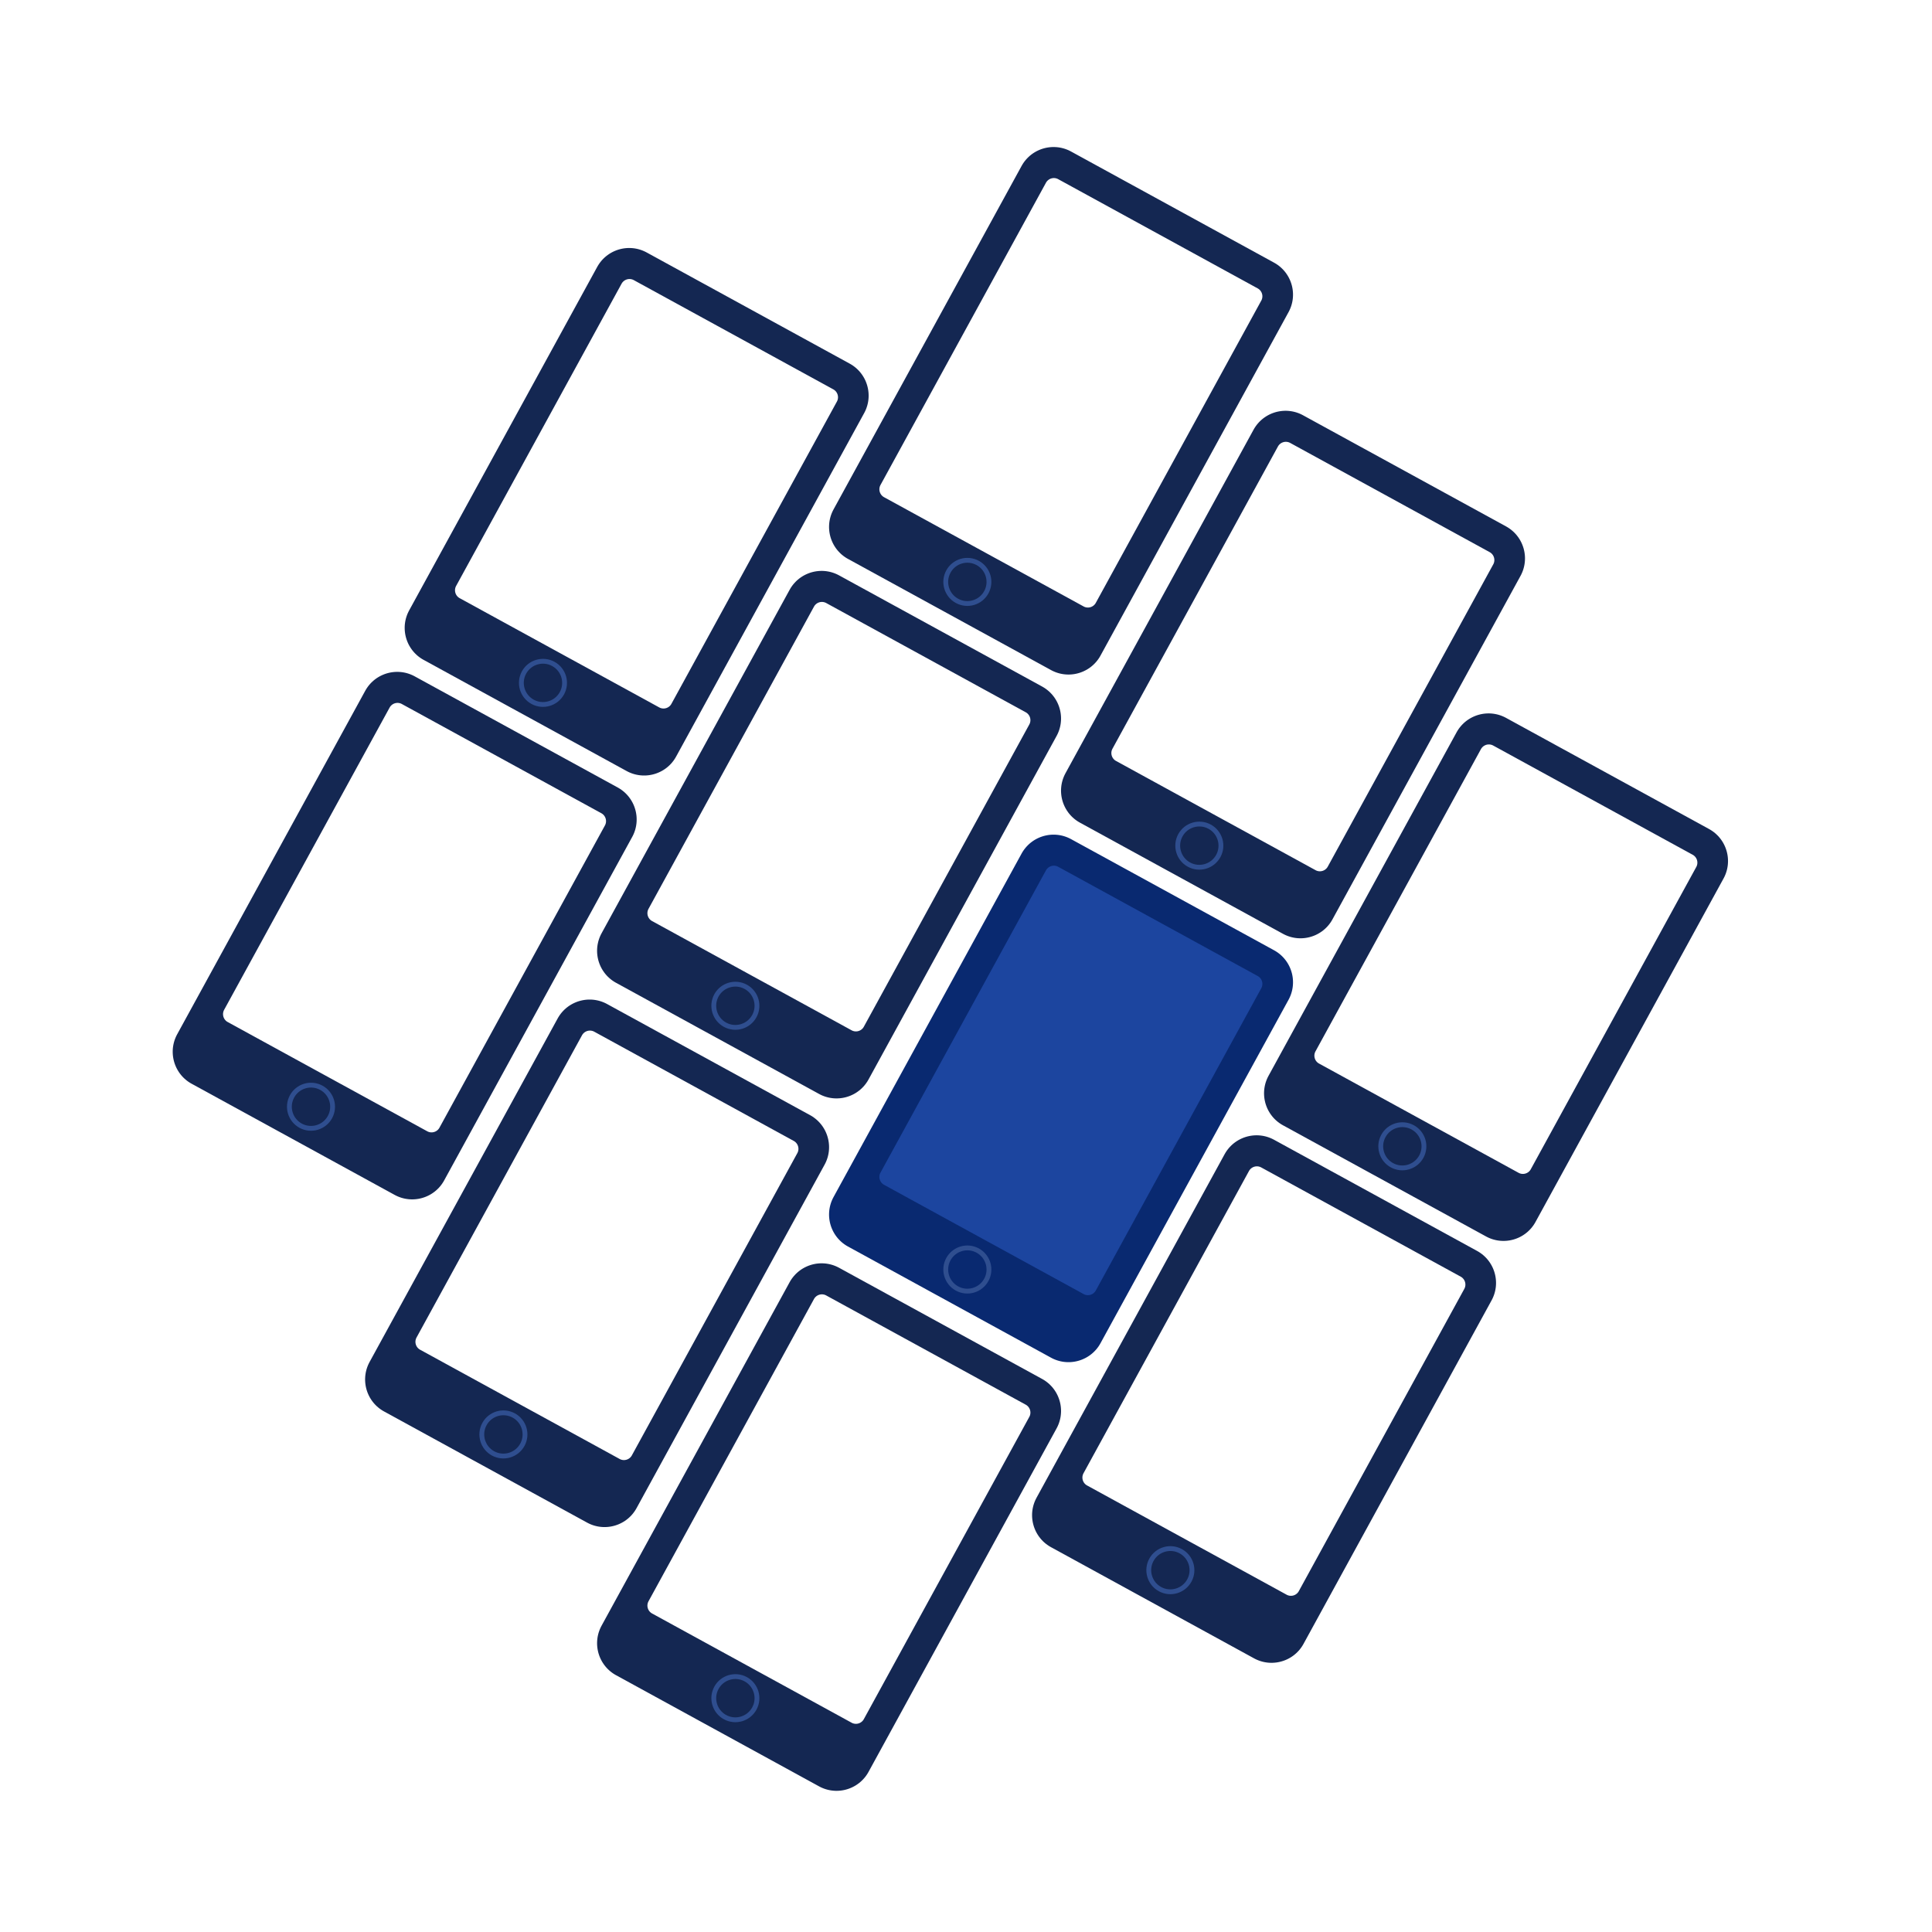 <svg
	xmlns="http://www.w3.org/2000/svg"
	xmlns:xlink="http://www.w3.org/1999/xlink" version="1.1" preserveAspectRatio="xMidYMid meet" viewBox="0 0 2000 2000" width="2000" height="2000">
	<defs>
		<path d="M852.85 591.06L854.32 591.18L855.78 591.36L857.24 591.6L858.7 591.89L860.15 592.24L861.59 592.66L863.03 593.13L864.45 593.67L865.86 594.26L867.26 594.92L868.64 595.64L1078.75 710.67L1080.1 711.45L1081.41 712.27L1082.67 713.14L1083.88 714.05L1085.06 715L1086.18 715.99L1087.26 717.03L1088.29 718.09L1089.28 719.2L1090.22 720.34L1091.11 721.5L1091.95 722.7L1092.74 723.93L1093.48 725.19L1094.17 726.47L1094.81 727.77L1095.4 729.1L1095.94 730.45L1096.43 731.82L1096.86 733.2L1097.24 734.6L1097.57 736.01L1097.84 737.44L1098.06 738.87L1098.22 740.32L1098.33 741.77L1098.38 743.22L1098.38 744.69L1098.31 746.15L1098.19 747.61L1098.02 749.08L1097.78 750.54L1097.49 751.99L1097.13 753.44L1096.72 754.89L1096.25 756.32L1095.71 757.74L1095.12 759.16L1094.46 760.55L1093.74 761.93L899.11 1117.44L898.33 1118.79L897.51 1120.09L896.64 1121.35L895.73 1122.57L894.78 1123.74L893.78 1124.87L892.75 1125.95L891.68 1126.98L890.58 1127.97L889.44 1128.9L888.27 1129.79L887.07 1130.63L885.85 1131.43L884.59 1132.17L883.31 1132.86L882 1133.5L880.68 1134.09L879.33 1134.63L877.96 1135.11L876.58 1135.55L875.18 1135.93L873.77 1136.25L872.34 1136.53L870.91 1136.74L869.46 1136.91L868.01 1137.01L866.55 1137.07L865.09 1137.06L863.63 1137L862.17 1136.88L860.7 1136.7L859.24 1136.47L857.78 1136.17L856.33 1135.82L854.89 1135.41L853.46 1134.93L852.03 1134.4L850.62 1133.8L849.23 1133.14L847.85 1132.42L637.73 1017.39L636.38 1016.62L635.08 1015.79L633.82 1014.93L632.6 1014.02L631.43 1013.06L630.3 1012.07L629.22 1011.04L628.19 1009.97L627.2 1008.87L626.27 1007.73L625.38 1006.56L624.54 1005.36L623.74 1004.13L623 1002.88L622.31 1001.59L621.67 1000.29L621.08 998.96L620.54 997.62L620.06 996.25L619.62 994.87L619.24 993.47L618.92 992.05L618.64 990.63L618.43 989.19L618.26 987.75L618.15 986.3L618.1 984.84L618.11 983.38L618.17 981.91L618.29 980.45L618.47 978.99L618.7 977.53L619 976.07L619.35 974.62L619.76 973.18L620.24 971.74L620.77 970.32L621.37 968.91L622.02 967.51L622.74 966.13L817.38 610.63L818.15 609.28L818.97 607.97L819.84 606.71L820.75 605.49L821.71 604.32L822.7 603.2L823.73 602.12L824.8 601.08L825.9 600.1L827.04 599.16L828.21 598.27L829.41 597.43L830.64 596.64L831.89 595.9L833.17 595.21L834.48 594.57L835.81 593.98L837.15 593.44L838.52 592.95L839.9 592.52L841.3 592.14L842.71 591.81L844.14 591.54L845.57 591.32L847.02 591.16L848.47 591.05L849.93 591L851.39 591L852.85 591.06ZM849.96 623.16L849.6 623.2L849.25 623.25L848.9 623.32L848.55 623.4L848.2 623.49L847.86 623.6L847.52 623.72L847.19 623.85L846.86 624L846.54 624.16L846.22 624.33L845.91 624.51L845.61 624.71L845.31 624.92L845.02 625.14L844.74 625.37L844.47 625.61L844.2 625.87L843.95 626.13L843.7 626.41L843.47 626.7L843.24 627L843.03 627.31L842.82 627.64L842.63 627.97L671.35 940.82L671.17 941.16L671.01 941.51L670.86 941.86L670.73 942.21L670.61 942.56L670.51 942.92L670.42 943.28L670.35 943.64L670.29 944L670.25 944.36L670.22 944.72L670.2 945.09L670.2 945.45L670.21 945.81L670.24 946.17L670.28 946.52L670.34 946.88L670.4 947.23L670.48 947.58L670.58 947.93L670.68 948.27L670.8 948.61L670.94 948.94L671.08 949.27L671.24 949.59L671.41 949.91L671.6 950.22L671.79 950.52L672 950.82L672.22 951.11L672.45 951.39L672.7 951.66L672.95 951.92L673.22 952.18L673.5 952.42L673.79 952.66L674.09 952.89L674.4 953.1L674.72 953.3L675.05 953.49L881.57 1066.56L881.91 1066.74L882.26 1066.9L882.6 1067.05L882.96 1067.18L883.31 1067.3L883.67 1067.4L884.03 1067.48L884.39 1067.56L884.75 1067.62L885.11 1067.66L885.47 1067.69L885.83 1067.7L886.19 1067.71L886.55 1067.69L886.91 1067.67L887.27 1067.63L887.62 1067.57L887.98 1067.5L888.33 1067.42L888.67 1067.33L889.01 1067.22L889.35 1067.1L889.68 1066.97L890.01 1066.82L890.34 1066.67L890.65 1066.49L890.96 1066.31L891.27 1066.12L891.56 1065.91L891.85 1065.69L892.13 1065.46L892.41 1065.21L892.67 1064.96L892.93 1064.69L893.17 1064.41L893.41 1064.12L893.63 1063.82L893.85 1063.51L894.05 1063.19L894.24 1062.85L1065.52 750L1065.7 749.66L1065.86 749.31L1066.01 748.96L1066.14 748.61L1066.26 748.26L1066.36 747.9L1066.45 747.54L1066.52 747.18L1066.58 746.82L1066.62 746.46L1066.65 746.1L1066.67 745.74L1066.67 745.37L1066.66 745.01L1066.63 744.66L1066.59 744.3L1066.54 743.94L1066.47 743.59L1066.39 743.24L1066.29 742.9L1066.19 742.55L1066.07 742.22L1065.93 741.88L1065.79 741.56L1065.63 741.23L1065.46 740.92L1065.28 740.61L1065.08 740.3L1064.87 740.01L1064.65 739.72L1064.42 739.44L1064.18 739.16L1063.92 738.9L1063.65 738.64L1063.38 738.4L1063.09 738.16L1062.79 737.94L1062.47 737.72L1062.15 737.52L1061.82 737.33L855.3 624.26L854.96 624.09L854.62 623.92L854.27 623.78L853.92 623.64L853.56 623.53L853.21 623.43L852.85 623.34L852.49 623.27L852.13 623.21L851.76 623.16L851.4 623.13L851.04 623.12L850.68 623.12L850.32 623.13L849.96 623.16Z" id="cUyCrnv2r"/>
		<path d="M1082.81 884.37L1317.47 1011.13L1133.86 1351L899.2 1224.23L1082.81 884.37Z" id="cCwGpy8OT"/>
		<path d="M780.87 1051.91C774.95 1062.74 761.35 1066.71 750.52 1060.79C739.7 1054.86 735.72 1041.26 741.65 1030.43C747.57 1019.61 761.17 1015.63 772 1021.56C782.82 1027.48 786.8 1041.09 780.87 1051.91Z" id="a7xnPvhk1"/>
		<path d="M1092.99 152.28L1094.46 152.4L1095.92 152.57L1097.38 152.81L1098.84 153.1L1100.29 153.46L1101.73 153.87L1103.16 154.34L1104.59 154.88L1106 155.47L1107.39 156.13L1108.77 156.85L1318.89 271.89L1320.24 272.66L1321.54 273.48L1322.81 274.35L1324.02 275.26L1325.2 276.21L1326.32 277.21L1327.4 278.24L1328.43 279.31L1329.42 280.41L1330.36 281.55L1331.25 282.72L1332.09 283.92L1332.88 285.15L1333.62 286.4L1334.31 287.68L1334.95 288.99L1335.54 290.31L1336.08 291.66L1336.57 293.03L1337 294.41L1337.38 295.81L1337.71 297.22L1337.98 298.65L1338.2 300.08L1338.36 301.53L1338.47 302.98L1338.52 304.44L1338.51 305.9L1338.45 307.36L1338.33 308.83L1338.16 310.29L1337.92 311.75L1337.63 313.21L1337.27 314.66L1336.86 316.1L1336.38 317.53L1335.85 318.96L1335.25 320.37L1334.6 321.76L1333.88 323.14L1139.24 678.65L1138.47 680L1137.65 681.3L1136.78 682.57L1135.87 683.78L1134.92 684.96L1133.92 686.08L1132.89 687.16L1131.82 688.19L1130.72 689.18L1129.58 690.12L1128.41 691.01L1127.21 691.85L1125.98 692.64L1124.73 693.38L1123.45 694.07L1122.14 694.71L1120.82 695.3L1119.47 695.84L1118.1 696.33L1116.72 696.76L1115.32 697.14L1113.91 697.47L1112.48 697.74L1111.05 697.96L1109.6 698.12L1108.15 698.23L1106.69 698.28L1105.23 698.27L1103.77 698.21L1102.3 698.09L1100.84 697.92L1099.38 697.68L1097.92 697.39L1096.47 697.03L1095.03 696.62L1093.6 696.15L1092.17 695.61L1090.76 695.01L1089.37 694.36L1087.99 693.64L877.87 578.6L876.52 577.83L875.22 577.01L873.95 576.14L872.74 575.23L871.56 574.28L870.44 573.28L869.36 572.25L868.33 571.18L867.34 570.08L866.4 568.94L865.51 567.77L864.67 566.57L863.88 565.34L863.14 564.09L862.45 562.81L861.81 561.5L861.22 560.17L860.68 558.83L860.19 557.46L859.76 556.08L859.38 554.68L859.05 553.27L858.78 551.84L858.56 550.41L858.4 548.96L858.29 547.51L858.24 546.05L858.25 544.59L858.31 543.13L858.43 541.66L858.6 540.2L858.84 538.74L859.13 537.28L859.49 535.83L859.9 534.39L860.37 532.95L860.91 531.53L861.51 530.12L862.16 528.73L862.88 527.34L1057.52 171.84L1058.29 170.49L1059.11 169.18L1059.98 167.92L1060.89 166.71L1061.84 165.53L1062.84 164.41L1063.87 163.33L1064.94 162.3L1066.04 161.31L1067.18 160.37L1068.35 159.48L1069.55 158.64L1070.78 157.85L1072.03 157.11L1073.31 156.42L1074.62 155.78L1075.94 155.19L1077.29 154.65L1078.66 154.16L1080.04 153.73L1081.44 153.35L1082.85 153.02L1084.28 152.75L1085.71 152.53L1087.16 152.37L1088.61 152.26L1090.07 152.21L1091.53 152.22L1092.99 152.28ZM1090.1 184.37L1089.74 184.41L1089.39 184.46L1089.03 184.53L1088.68 184.61L1088.34 184.71L1088 184.81L1087.66 184.93L1087.33 185.07L1087 185.21L1086.68 185.37L1086.36 185.54L1086.05 185.72L1085.74 185.92L1085.45 186.13L1085.16 186.35L1084.88 186.58L1084.6 186.82L1084.34 187.08L1084.09 187.35L1083.84 187.62L1083.6 187.91L1083.38 188.21L1083.16 188.53L1082.96 188.85L1082.77 189.18L911.49 502.04L911.31 502.38L911.15 502.72L911 503.07L910.87 503.42L910.75 503.78L910.65 504.13L910.56 504.49L910.49 504.85L910.43 505.21L910.39 505.58L910.36 505.94L910.34 506.3L910.34 506.66L910.35 507.02L910.38 507.38L910.42 507.74L910.47 508.09L910.54 508.44L910.62 508.79L910.72 509.14L910.82 509.48L910.94 509.82L911.08 510.15L911.22 510.48L911.38 510.8L911.55 511.12L911.73 511.43L911.93 511.73L912.14 512.03L912.36 512.32L912.59 512.6L912.83 512.87L913.09 513.14L913.36 513.39L913.63 513.64L913.92 513.87L914.22 514.1L914.54 514.31L914.86 514.52L915.19 514.71L1121.71 627.77L1122.05 627.95L1122.39 628.11L1122.74 628.26L1123.09 628.39L1123.45 628.51L1123.81 628.61L1124.16 628.7L1124.52 628.77L1124.89 628.83L1125.25 628.87L1125.61 628.9L1125.97 628.92L1126.33 628.92L1126.69 628.91L1127.05 628.88L1127.41 628.84L1127.76 628.78L1128.12 628.72L1128.46 628.64L1128.81 628.54L1129.15 628.44L1129.49 628.31L1129.82 628.18L1130.15 628.04L1130.47 627.88L1130.79 627.71L1131.1 627.52L1131.4 627.33L1131.7 627.12L1131.99 626.9L1132.27 626.67L1132.54 626.42L1132.81 626.17L1133.06 625.9L1133.31 625.62L1133.54 625.33L1133.77 625.03L1133.98 624.72L1134.19 624.4L1134.38 624.06L1305.66 311.21L1305.84 310.87L1306 310.53L1306.15 310.18L1306.28 309.83L1306.4 309.47L1306.5 309.11L1306.59 308.76L1306.66 308.4L1306.72 308.03L1306.76 307.67L1306.79 307.31L1306.81 306.95L1306.81 306.59L1306.8 306.23L1306.77 305.87L1306.73 305.51L1306.68 305.16L1306.61 304.8L1306.53 304.45L1306.43 304.11L1306.33 303.77L1306.21 303.43L1306.07 303.1L1305.93 302.77L1305.77 302.45L1305.6 302.13L1305.41 301.82L1305.22 301.51L1305.01 301.22L1304.79 300.93L1304.56 300.65L1304.32 300.37L1304.06 300.11L1303.79 299.86L1303.51 299.61L1303.23 299.37L1302.92 299.15L1302.61 298.94L1302.29 298.73L1301.96 298.54L1095.44 185.48L1095.1 185.3L1094.76 185.14L1094.41 184.99L1094.05 184.86L1093.7 184.74L1093.34 184.64L1092.99 184.55L1092.63 184.48L1092.26 184.42L1091.9 184.38L1091.54 184.35L1091.18 184.33L1090.82 184.33L1090.46 184.34L1090.1 184.37Z" id="a5cjAawgpq"/>
		<path d="M1021.01 613.12C1015.09 623.95 1001.49 627.93 990.66 622C979.83 616.07 975.86 602.47 981.78 591.65C987.71 580.82 1001.31 576.84 1012.14 582.77C1022.96 588.7 1026.94 602.3 1021.01 613.12Z" id="b18EBI5Dl6"/>
		<path d="M413.54 695.59L415 695.7L416.47 695.88L417.93 696.12L419.38 696.41L420.83 696.76L422.28 697.18L423.71 697.65L425.13 698.19L426.54 698.78L427.94 699.44L429.32 700.16L639.43 815.19L640.78 815.97L642.09 816.79L643.35 817.66L644.57 818.57L645.74 819.52L646.87 820.51L647.95 821.55L648.98 822.61L649.96 823.72L650.9 824.86L651.79 826.03L652.63 827.23L653.42 828.45L654.17 829.71L654.86 830.99L655.5 832.3L656.09 833.62L656.63 834.97L657.11 836.34L657.54 837.72L657.93 839.12L658.25 840.53L658.52 841.96L658.74 843.39L658.91 844.84L659.01 846.29L659.06 847.74L659.06 849.21L659 850.67L658.88 852.13L658.7 853.6L658.47 855.06L658.17 856.51L657.82 857.97L657.41 859.41L656.93 860.84L656.4 862.27L655.8 863.68L655.14 865.07L654.42 866.45L459.79 1221.96L459.02 1223.31L458.19 1224.61L457.33 1225.87L456.42 1227.09L455.46 1228.26L454.47 1229.39L453.44 1230.47L452.37 1231.5L451.27 1232.49L450.13 1233.42L448.96 1234.31L447.76 1235.15L446.53 1235.95L445.28 1236.69L443.99 1237.38L442.69 1238.02L441.36 1238.61L440.02 1239.15L438.65 1239.63L437.27 1240.07L435.87 1240.45L434.45 1240.77L433.03 1241.05L431.59 1241.26L430.15 1241.43L428.7 1241.53L427.24 1241.59L425.78 1241.58L424.31 1241.52L422.85 1241.4L421.39 1241.22L419.93 1240.99L418.47 1240.69L417.02 1240.34L415.58 1239.93L414.14 1239.45L412.72 1238.92L411.31 1238.32L409.91 1237.66L408.53 1236.95L198.42 1121.91L197.07 1121.14L195.76 1120.31L194.5 1119.45L193.28 1118.54L192.11 1117.58L190.99 1116.59L189.91 1115.56L188.87 1114.49L187.89 1113.39L186.95 1112.25L186.06 1111.08L185.22 1109.88L184.43 1108.65L183.69 1107.4L183 1106.11L182.35 1104.81L181.77 1103.48L181.23 1102.14L180.74 1100.77L180.31 1099.39L179.93 1097.99L179.6 1096.57L179.33 1095.15L179.11 1093.71L178.95 1092.27L178.84 1090.82L178.79 1089.36L178.79 1087.9L178.85 1086.44L178.97 1084.97L179.15 1083.51L179.39 1082.05L179.68 1080.59L180.03 1079.14L180.45 1077.7L180.92 1076.26L181.46 1074.84L182.05 1073.43L182.71 1072.03L183.43 1070.65L378.06 715.15L378.84 713.8L379.66 712.49L380.53 711.23L381.44 710.01L382.39 708.84L383.38 707.72L384.41 706.64L385.48 705.6L386.59 704.62L387.72 703.68L388.89 702.79L390.09 701.95L391.32 701.16L392.58 700.42L393.86 699.73L395.16 699.09L396.49 698.5L397.84 697.96L399.2 697.47L400.59 697.04L401.99 696.66L403.4 696.33L404.82 696.06L406.26 695.84L407.7 695.68L409.16 695.57L410.61 695.52L412.07 695.52L413.54 695.59ZM410.64 727.68L410.29 727.72L409.93 727.77L409.58 727.84L409.23 727.92L408.88 728.01L408.54 728.12L408.21 728.24L407.87 728.37L407.54 728.52L407.22 728.68L406.9 728.85L406.59 729.03L406.29 729.23L405.99 729.44L405.71 729.66L405.42 729.89L405.15 730.13L404.89 730.39L404.63 730.65L404.39 730.93L404.15 731.22L403.93 731.52L403.71 731.83L403.51 732.16L403.32 732.49L232.03 1045.34L231.86 1045.68L231.69 1046.03L231.55 1046.38L231.41 1046.73L231.3 1047.08L231.19 1047.44L231.11 1047.8L231.03 1048.16L230.98 1048.52L230.93 1048.88L230.9 1049.25L230.89 1049.61L230.89 1049.97L230.9 1050.33L230.93 1050.69L230.97 1051.04L231.02 1051.4L231.09 1051.75L231.17 1052.1L231.26 1052.45L231.37 1052.79L231.49 1053.13L231.62 1053.46L231.77 1053.79L231.93 1054.11L232.1 1054.43L232.28 1054.74L232.48 1055.04L232.68 1055.34L232.9 1055.63L233.14 1055.91L233.38 1056.18L233.64 1056.44L233.9 1056.7L234.18 1056.95L234.47 1057.18L234.77 1057.41L235.08 1057.62L235.41 1057.82L235.74 1058.02L442.25 1171.08L442.59 1171.26L442.94 1171.42L443.29 1171.57L443.64 1171.7L443.99 1171.82L444.35 1171.92L444.71 1172.01L445.07 1172.08L445.43 1172.14L445.79 1172.18L446.16 1172.21L446.52 1172.22L446.88 1172.23L447.24 1172.21L447.6 1172.19L447.95 1172.15L448.31 1172.09L448.66 1172.02L449.01 1171.94L449.36 1171.85L449.7 1171.74L450.04 1171.62L450.37 1171.49L450.7 1171.34L451.02 1171.19L451.34 1171.01L451.65 1170.83L451.95 1170.64L452.25 1170.43L452.54 1170.21L452.82 1169.98L453.09 1169.73L453.36 1169.48L453.61 1169.21L453.86 1168.93L454.09 1168.64L454.32 1168.34L454.53 1168.03L454.73 1167.71L454.93 1167.37L626.21 854.52L626.39 854.18L626.55 853.83L626.7 853.49L626.83 853.13L626.94 852.78L627.05 852.42L627.13 852.06L627.21 851.7L627.27 851.34L627.31 850.98L627.34 850.62L627.35 850.26L627.36 849.9L627.34 849.54L627.32 849.18L627.28 848.82L627.22 848.46L627.15 848.11L627.07 847.76L626.98 847.42L626.87 847.07L626.75 846.74L626.62 846.4L626.47 846.08L626.31 845.75L626.14 845.44L625.96 845.13L625.76 844.82L625.56 844.53L625.34 844.24L625.11 843.96L624.86 843.68L624.61 843.42L624.34 843.16L624.06 842.92L623.77 842.68L623.47 842.46L623.16 842.24L622.84 842.04L622.5 841.85L415.99 728.79L415.65 728.61L415.3 728.44L414.95 728.3L414.6 728.17L414.25 728.05L413.89 727.95L413.53 727.86L413.17 727.79L412.81 727.73L412.45 727.68L412.09 727.65L411.72 727.64L411.36 727.64L411 727.65L410.64 727.68Z" id="acNUCHF5p"/>
		<path d="M341.56 1156.43C335.63 1167.26 322.03 1171.23 311.21 1165.31C300.38 1159.38 296.4 1145.78 302.33 1134.95C308.26 1124.13 321.86 1120.15 332.68 1126.08C343.51 1132.01 347.49 1145.61 341.56 1156.43Z" id="as8HGPbop"/>
		<path d="M653.68 256.8L655.14 256.92L656.6 257.09L658.07 257.33L659.52 257.62L660.97 257.98L662.42 258.39L663.85 258.86L665.27 259.4L666.68 260L668.08 260.65L669.46 261.37L879.57 376.41L880.92 377.18L882.23 378L883.49 378.87L884.71 379.78L885.88 380.73L887.01 381.73L888.09 382.76L889.12 383.83L890.1 384.93L891.04 386.07L891.93 387.24L892.77 388.44L893.56 389.67L894.3 390.92L895 392.2L895.64 393.51L896.23 394.83L896.76 396.18L897.25 397.55L897.68 398.93L898.06 400.33L898.39 401.74L898.66 403.17L898.88 404.6L899.04 406.05L899.15 407.5L899.2 408.96L899.2 410.42L899.14 411.88L899.02 413.35L898.84 414.81L898.61 416.27L898.31 417.73L897.96 419.18L897.54 420.62L897.07 422.05L896.54 423.48L895.94 424.89L895.28 426.28L894.56 427.67L699.93 783.17L699.15 784.52L698.33 785.83L697.46 787.09L696.55 788.3L695.6 789.48L694.61 790.6L693.58 791.68L692.51 792.71L691.4 793.7L690.27 794.64L689.1 795.53L687.9 796.37L686.67 797.16L685.41 797.9L684.13 798.59L682.83 799.23L681.5 799.82L680.15 800.36L678.79 800.85L677.4 801.28L676.01 801.66L674.59 801.99L673.17 802.26L671.73 802.48L670.29 802.64L668.84 802.75L667.38 802.8L665.92 802.79L664.45 802.73L662.99 802.61L661.53 802.44L660.06 802.2L658.61 801.91L657.16 801.55L655.71 801.14L654.28 800.67L652.86 800.13L651.45 799.54L650.05 798.88L648.67 798.16L438.56 683.12L437.21 682.35L435.9 681.53L434.64 680.66L433.42 679.75L432.25 678.8L431.12 677.8L430.04 676.77L429.01 675.7L428.03 674.6L427.09 673.46L426.2 672.29L425.36 671.09L424.57 669.86L423.83 668.61L423.13 667.33L422.49 666.02L421.9 664.7L421.37 663.35L420.88 661.98L420.45 660.6L420.07 659.2L419.74 657.79L419.47 656.36L419.25 654.93L419.09 653.48L418.98 652.03L418.93 650.57L418.93 649.11L418.99 647.65L419.11 646.18L419.29 644.72L419.52 643.26L419.82 641.8L420.17 640.35L420.59 638.91L421.06 637.48L421.59 636.05L422.19 634.64L422.85 633.25L423.57 631.87L618.2 276.36L618.98 275.01L619.8 273.71L620.67 272.44L621.58 271.23L622.53 270.05L623.52 268.93L624.55 267.85L625.62 266.82L626.73 265.83L627.86 264.89L629.03 264L630.23 263.16L631.46 262.37L632.72 261.63L634 260.94L635.3 260.3L636.63 259.71L637.98 259.17L639.34 258.68L640.73 258.25L642.12 257.87L643.54 257.54L644.96 257.27L646.4 257.05L647.84 256.89L649.29 256.78L650.75 256.73L652.21 256.74L653.68 256.8ZM650.78 288.89L650.43 288.93L650.07 288.98L649.72 289.05L649.37 289.13L649.02 289.23L648.68 289.33L648.34 289.45L648.01 289.59L647.68 289.73L647.36 289.89L647.04 290.06L646.73 290.24L646.43 290.44L646.13 290.65L645.84 290.87L645.56 291.1L645.29 291.34L645.03 291.6L644.77 291.87L644.52 292.14L644.29 292.43L644.06 292.73L643.85 293.05L643.65 293.37L643.45 293.7L472.17 606.56L471.99 606.9L471.83 607.24L471.68 607.59L471.55 607.94L471.44 608.3L471.33 608.65L471.25 609.01L471.17 609.37L471.12 609.73L471.07 610.1L471.04 610.46L471.03 610.82L471.03 611.18L471.04 611.54L471.06 611.9L471.11 612.26L471.16 612.61L471.23 612.96L471.31 613.31L471.4 613.66L471.51 614L471.63 614.34L471.76 614.67L471.91 615L472.07 615.32L472.24 615.64L472.42 615.95L472.62 616.25L472.82 616.55L473.04 616.84L473.27 617.12L473.52 617.39L473.77 617.66L474.04 617.91L474.32 618.16L474.61 618.39L474.91 618.62L475.22 618.83L475.54 619.04L475.88 619.23L682.39 732.29L682.73 732.47L683.08 732.63L683.43 732.78L683.78 732.91L684.13 733.03L684.49 733.13L684.85 733.22L685.21 733.29L685.57 733.35L685.93 733.39L686.29 733.42L686.66 733.44L687.02 733.44L687.38 733.43L687.74 733.4L688.09 733.36L688.45 733.3L688.8 733.24L689.15 733.16L689.5 733.06L689.84 732.96L690.18 732.84L690.51 732.7L690.84 732.56L691.16 732.4L691.48 732.23L691.79 732.04L692.09 731.85L692.39 731.64L692.68 731.42L692.96 731.19L693.23 730.95L693.49 730.69L693.75 730.42L693.99 730.14L694.23 729.86L694.45 729.55L694.67 729.24L694.87 728.92L695.06 728.59L866.35 415.73L866.52 415.39L866.69 415.05L866.83 414.7L866.97 414.35L867.08 413.99L867.19 413.63L867.27 413.28L867.35 412.92L867.4 412.55L867.45 412.19L867.48 411.83L867.49 411.47L867.49 411.11L867.48 410.75L867.45 410.39L867.41 410.03L867.36 409.68L867.29 409.32L867.21 408.98L867.12 408.63L867.01 408.29L866.89 407.95L866.76 407.62L866.61 407.29L866.45 406.97L866.28 406.65L866.1 406.34L865.9 406.04L865.7 405.74L865.48 405.45L865.24 405.17L865 404.9L864.75 404.63L864.48 404.38L864.2 404.13L863.91 403.9L863.61 403.67L863.3 403.46L862.97 403.25L862.64 403.06L656.13 290L655.79 289.82L655.44 289.66L655.09 289.51L654.74 289.38L654.39 289.26L654.03 289.16L653.67 289.07L653.31 289L652.95 288.94L652.59 288.9L652.23 288.87L651.86 288.85L651.5 288.85L651.14 288.86L650.78 288.89Z" id="b2YRDwIcmc"/>
		<path d="M581.7 717.64C575.77 728.47 562.17 732.45 551.34 726.52C540.52 720.59 536.54 706.99 542.47 696.17C548.4 685.34 562 681.36 572.82 687.29C583.65 693.22 587.62 706.82 581.7 717.64Z" id="c3d6oQJui3"/>
		<path d="M612.71 1034.81L614.18 1034.93L615.64 1035.11L617.1 1035.35L618.56 1035.64L620.01 1035.99L621.45 1036.41L622.89 1036.88L624.31 1037.42L625.72 1038.01L627.12 1038.67L628.5 1039.39L838.61 1154.42L839.96 1155.2L841.27 1156.02L842.53 1156.89L843.75 1157.8L844.92 1158.75L846.04 1159.74L847.12 1160.78L848.16 1161.84L849.14 1162.95L850.08 1164.09L850.97 1165.25L851.81 1166.45L852.6 1167.68L853.34 1168.94L854.03 1170.22L854.67 1171.52L855.26 1172.85L855.8 1174.2L856.29 1175.57L856.72 1176.95L857.1 1178.35L857.43 1179.76L857.7 1181.19L857.92 1182.62L858.08 1184.07L858.19 1185.52L858.24 1186.97L858.24 1188.44L858.17 1189.9L858.06 1191.36L857.88 1192.83L857.64 1194.29L857.35 1195.74L857 1197.19L856.58 1198.64L856.11 1200.07L855.57 1201.49L854.98 1202.91L854.32 1204.3L853.6 1205.68L658.97 1561.19L658.19 1562.54L657.37 1563.84L656.5 1565.1L655.59 1566.32L654.64 1567.49L653.65 1568.62L652.61 1569.7L651.55 1570.73L650.44 1571.72L649.31 1572.65L648.14 1573.54L646.94 1574.38L645.71 1575.18L644.45 1575.92L643.17 1576.61L641.87 1577.25L640.54 1577.84L639.19 1578.38L637.83 1578.86L636.44 1579.3L635.04 1579.68L633.63 1580L632.21 1580.28L630.77 1580.49L629.33 1580.66L627.87 1580.76L626.42 1580.82L624.95 1580.81L623.49 1580.75L622.03 1580.63L620.56 1580.45L619.1 1580.22L617.65 1579.92L616.2 1579.57L614.75 1579.16L613.32 1578.68L611.9 1578.15L610.49 1577.55L609.09 1576.89L607.71 1576.17L397.59 1461.14L396.24 1460.37L394.94 1459.54L393.68 1458.68L392.46 1457.77L391.29 1456.81L390.16 1455.82L389.08 1454.79L388.05 1453.72L387.06 1452.62L386.13 1451.48L385.24 1450.31L384.4 1449.11L383.61 1447.88L382.86 1446.63L382.17 1445.34L381.53 1444.04L380.94 1442.71L380.4 1441.37L379.92 1440L379.48 1438.62L379.1 1437.22L378.78 1435.8L378.5 1434.38L378.29 1432.94L378.12 1431.5L378.02 1430.05L377.96 1428.59L377.97 1427.13L378.03 1425.66L378.15 1424.2L378.33 1422.74L378.56 1421.28L378.86 1419.82L379.21 1418.37L379.62 1416.93L380.1 1415.49L380.63 1414.07L381.23 1412.66L381.89 1411.26L382.61 1409.88L577.24 1054.38L578.01 1053.03L578.84 1051.72L579.7 1050.46L580.61 1049.24L581.57 1048.07L582.56 1046.95L583.59 1045.87L584.66 1044.83L585.76 1043.85L586.9 1042.91L588.07 1042.02L589.27 1041.18L590.5 1040.39L591.75 1039.65L593.04 1038.96L594.34 1038.32L595.67 1037.73L597.01 1037.19L598.38 1036.7L599.76 1036.27L601.16 1035.89L602.58 1035.56L604 1035.29L605.44 1035.07L606.88 1034.91L608.33 1034.8L609.79 1034.75L611.25 1034.75L612.71 1034.81ZM609.82 1066.91L609.46 1066.95L609.11 1067L608.76 1067.07L608.41 1067.15L608.06 1067.24L607.72 1067.35L607.38 1067.47L607.05 1067.6L606.72 1067.75L606.4 1067.91L606.08 1068.08L605.77 1068.26L605.47 1068.46L605.17 1068.67L604.88 1068.89L604.6 1069.12L604.33 1069.36L604.06 1069.62L603.81 1069.88L603.56 1070.16L603.33 1070.45L603.1 1070.75L602.89 1071.06L602.68 1071.39L602.49 1071.72L431.21 1384.57L431.03 1384.91L430.87 1385.26L430.72 1385.61L430.59 1385.96L430.47 1386.31L430.37 1386.67L430.28 1387.03L430.21 1387.39L430.15 1387.75L430.11 1388.11L430.08 1388.47L430.06 1388.84L430.06 1389.2L430.08 1389.56L430.1 1389.92L430.14 1390.27L430.2 1390.63L430.26 1390.98L430.35 1391.33L430.44 1391.68L430.55 1392.02L430.67 1392.36L430.8 1392.69L430.95 1393.02L431.1 1393.34L431.27 1393.66L431.46 1393.97L431.65 1394.27L431.86 1394.57L432.08 1394.86L432.31 1395.14L432.56 1395.41L432.81 1395.67L433.08 1395.93L433.36 1396.17L433.65 1396.41L433.95 1396.64L434.26 1396.85L434.58 1397.05L434.92 1397.24L641.43 1510.31L641.77 1510.49L642.12 1510.65L642.47 1510.8L642.82 1510.93L643.17 1511.05L643.53 1511.15L643.89 1511.23L644.25 1511.31L644.61 1511.37L644.97 1511.41L645.33 1511.44L645.69 1511.45L646.05 1511.46L646.42 1511.44L646.77 1511.42L647.13 1511.38L647.49 1511.32L647.84 1511.25L648.19 1511.17L648.53 1511.08L648.88 1510.97L649.21 1510.85L649.55 1510.72L649.87 1510.57L650.2 1510.42L650.51 1510.24L650.82 1510.06L651.13 1509.87L651.42 1509.66L651.71 1509.44L651.99 1509.21L652.27 1508.96L652.53 1508.71L652.79 1508.44L653.03 1508.16L653.27 1507.87L653.49 1507.57L653.71 1507.26L653.91 1506.94L654.1 1506.6L825.38 1193.75L825.56 1193.41L825.72 1193.06L825.87 1192.71L826 1192.36L826.12 1192.01L826.22 1191.65L826.31 1191.29L826.38 1190.93L826.44 1190.57L826.49 1190.21L826.52 1189.85L826.53 1189.49L826.53 1189.12L826.52 1188.76L826.49 1188.41L826.45 1188.05L826.4 1187.69L826.33 1187.34L826.25 1186.99L826.16 1186.65L826.05 1186.3L825.93 1185.97L825.8 1185.63L825.65 1185.31L825.49 1184.98L825.32 1184.67L825.14 1184.36L824.94 1184.05L824.73 1183.76L824.51 1183.47L824.28 1183.19L824.04 1182.91L823.78 1182.65L823.52 1182.39L823.24 1182.15L822.95 1181.91L822.65 1181.69L822.34 1181.47L822.01 1181.27L821.68 1181.08L615.16 1068.01L614.82 1067.84L614.48 1067.67L614.13 1067.53L613.78 1067.39L613.42 1067.28L613.07 1067.18L612.71 1067.09L612.35 1067.02L611.99 1066.96L611.63 1066.91L611.26 1066.88L610.9 1066.87L610.54 1066.87L610.18 1066.88L609.82 1066.91Z" id="a2HI54WU3h"/>
		<path d="M540.74 1495.66C534.81 1506.49 521.21 1510.46 510.38 1504.54C499.56 1498.61 495.58 1485.01 501.51 1474.18C507.43 1463.36 521.03 1459.38 531.86 1465.31C542.69 1471.23 546.66 1484.84 540.74 1495.66Z" id="a5HT7zsOn5"/>
		<path d="M1543.29 738.58L1544.76 738.7L1546.22 738.88L1547.68 739.12L1549.14 739.41L1550.59 739.76L1552.03 740.18L1553.47 740.65L1554.89 741.19L1556.3 741.78L1557.7 742.44L1559.08 743.16L1769.19 858.19L1770.54 858.97L1771.85 859.79L1773.11 860.66L1774.33 861.57L1775.5 862.52L1776.62 863.51L1777.7 864.55L1778.74 865.61L1779.72 866.72L1780.66 867.86L1781.55 869.03L1782.39 870.23L1783.18 871.45L1783.92 872.71L1784.61 873.99L1785.25 875.29L1785.84 876.62L1786.38 877.97L1786.87 879.34L1787.3 880.72L1787.68 882.12L1788.01 883.53L1788.28 884.96L1788.5 886.39L1788.66 887.84L1788.77 889.29L1788.82 890.74L1788.82 892.21L1788.75 893.67L1788.64 895.13L1788.46 896.6L1788.22 898.06L1787.93 899.51L1787.58 900.97L1787.16 902.41L1786.69 903.84L1786.15 905.27L1785.56 906.68L1784.9 908.07L1784.18 909.45L1589.55 1264.96L1588.77 1266.31L1587.95 1267.61L1587.08 1268.87L1586.17 1270.09L1585.22 1271.26L1584.23 1272.39L1583.19 1273.47L1582.13 1274.5L1581.02 1275.49L1579.89 1276.42L1578.72 1277.31L1577.52 1278.15L1576.29 1278.95L1575.03 1279.69L1573.75 1280.38L1572.45 1281.02L1571.12 1281.61L1569.77 1282.15L1568.41 1282.63L1567.02 1283.07L1565.62 1283.45L1564.21 1283.77L1562.79 1284.05L1561.35 1284.26L1559.91 1284.43L1558.45 1284.53L1557 1284.59L1555.53 1284.58L1554.07 1284.52L1552.61 1284.4L1551.14 1284.22L1549.68 1283.99L1548.23 1283.69L1546.78 1283.34L1545.33 1282.93L1543.9 1282.45L1542.48 1281.92L1541.07 1281.32L1539.67 1280.66L1538.29 1279.94L1328.17 1164.91L1326.82 1164.14L1325.52 1163.31L1324.26 1162.45L1323.04 1161.54L1321.87 1160.58L1320.74 1159.59L1319.66 1158.56L1318.63 1157.49L1317.64 1156.39L1316.71 1155.25L1315.82 1154.08L1314.98 1152.88L1314.19 1151.65L1313.44 1150.4L1312.75 1149.11L1312.11 1147.81L1311.52 1146.48L1310.98 1145.14L1310.5 1143.77L1310.06 1142.39L1309.68 1140.99L1309.36 1139.57L1309.08 1138.15L1308.87 1136.71L1308.7 1135.27L1308.6 1133.82L1308.54 1132.36L1308.55 1130.9L1308.61 1129.44L1308.73 1127.97L1308.91 1126.51L1309.14 1125.05L1309.44 1123.59L1309.79 1122.14L1310.2 1120.7L1310.68 1119.26L1311.21 1117.84L1311.81 1116.43L1312.47 1115.03L1313.19 1113.65L1507.82 758.15L1508.59 756.8L1509.42 755.49L1510.28 754.23L1511.19 753.01L1512.15 751.84L1513.14 750.72L1514.17 749.64L1515.24 748.6L1516.34 747.62L1517.48 746.68L1518.65 745.79L1519.85 744.95L1521.08 744.16L1522.33 743.42L1523.62 742.73L1524.92 742.09L1526.25 741.5L1527.59 740.96L1528.96 740.47L1530.34 740.04L1531.74 739.66L1533.16 739.33L1534.58 739.06L1536.02 738.84L1537.46 738.68L1538.91 738.57L1540.37 738.52L1541.83 738.52L1543.29 738.58ZM1540.4 770.68L1540.04 770.72L1539.69 770.77L1539.34 770.84L1538.99 770.92L1538.64 771.01L1538.3 771.12L1537.96 771.24L1537.63 771.37L1537.3 771.52L1536.98 771.68L1536.66 771.85L1536.35 772.03L1536.05 772.23L1535.75 772.44L1535.46 772.66L1535.18 772.89L1534.91 773.13L1534.64 773.39L1534.39 773.65L1534.14 773.93L1533.91 774.22L1533.68 774.52L1533.47 774.83L1533.26 775.16L1533.07 775.49L1361.79 1088.34L1361.61 1088.68L1361.45 1089.03L1361.3 1089.38L1361.17 1089.73L1361.05 1090.08L1360.95 1090.44L1360.86 1090.8L1360.79 1091.16L1360.73 1091.52L1360.69 1091.88L1360.66 1092.24L1360.64 1092.61L1360.64 1092.97L1360.66 1093.33L1360.68 1093.69L1360.72 1094.04L1360.78 1094.4L1360.84 1094.75L1360.93 1095.1L1361.02 1095.45L1361.13 1095.79L1361.25 1096.13L1361.38 1096.46L1361.53 1096.79L1361.68 1097.11L1361.85 1097.43L1362.04 1097.74L1362.23 1098.04L1362.44 1098.34L1362.66 1098.63L1362.89 1098.91L1363.14 1099.18L1363.39 1099.44L1363.66 1099.7L1363.94 1099.95L1364.23 1100.18L1364.53 1100.41L1364.84 1100.62L1365.16 1100.82L1365.5 1101.01L1572.01 1214.08L1572.35 1214.26L1572.7 1214.42L1573.05 1214.57L1573.4 1214.7L1573.75 1214.82L1574.11 1214.92L1574.47 1215.01L1574.83 1215.08L1575.19 1215.14L1575.55 1215.18L1575.91 1215.21L1576.27 1215.22L1576.63 1215.23L1577 1215.21L1577.35 1215.19L1577.71 1215.15L1578.07 1215.09L1578.42 1215.02L1578.77 1214.94L1579.11 1214.85L1579.46 1214.74L1579.79 1214.62L1580.13 1214.49L1580.45 1214.34L1580.78 1214.19L1581.09 1214.01L1581.4 1213.83L1581.71 1213.64L1582 1213.43L1582.29 1213.21L1582.57 1212.98L1582.85 1212.73L1583.11 1212.48L1583.37 1212.21L1583.61 1211.93L1583.85 1211.64L1584.07 1211.34L1584.29 1211.03L1584.49 1210.71L1584.68 1210.37L1755.96 897.52L1756.14 897.18L1756.3 896.83L1756.45 896.48L1756.58 896.13L1756.7 895.78L1756.8 895.42L1756.89 895.06L1756.96 894.7L1757.02 894.34L1757.07 893.98L1757.1 893.62L1757.11 893.26L1757.11 892.9L1757.1 892.53L1757.07 892.18L1757.03 891.82L1756.98 891.46L1756.91 891.11L1756.83 890.76L1756.74 890.42L1756.63 890.07L1756.51 889.74L1756.38 889.4L1756.23 889.08L1756.07 888.75L1755.9 888.44L1755.72 888.13L1755.52 887.82L1755.31 887.53L1755.09 887.24L1754.86 886.96L1754.62 886.68L1754.36 886.42L1754.1 886.16L1753.82 885.92L1753.53 885.68L1753.23 885.46L1752.92 885.24L1752.59 885.04L1752.26 884.85L1545.74 771.78L1545.4 771.61L1545.06 771.44L1544.71 771.3L1544.36 771.16L1544 771.05L1543.65 770.95L1543.29 770.86L1542.93 770.79L1542.57 770.73L1542.21 770.68L1541.84 770.65L1541.48 770.64L1541.12 770.64L1540.76 770.65L1540.4 770.68Z" id="a1W5NT8sHe"/>
		<path d="M1303.16 1175.33L1304.62 1175.45L1306.08 1175.63L1307.54 1175.86L1309 1176.16L1310.45 1176.51L1311.89 1176.92L1313.33 1177.4L1314.75 1177.93L1316.16 1178.53L1317.56 1179.19L1318.94 1179.91L1529.05 1294.94L1530.4 1295.72L1531.71 1296.54L1532.97 1297.4L1534.19 1298.32L1535.36 1299.27L1536.49 1300.26L1537.56 1301.29L1538.6 1302.36L1539.58 1303.46L1540.52 1304.6L1541.41 1305.77L1542.25 1306.97L1543.04 1308.2L1543.78 1309.46L1544.47 1310.74L1545.12 1312.04L1545.71 1313.37L1546.24 1314.72L1546.73 1316.08L1547.16 1317.47L1547.54 1318.86L1547.87 1320.28L1548.14 1321.7L1548.36 1323.14L1548.52 1324.58L1548.63 1326.03L1548.68 1327.49L1548.68 1328.95L1548.62 1330.42L1548.5 1331.88L1548.32 1333.34L1548.08 1334.8L1547.79 1336.26L1547.44 1337.71L1547.02 1339.15L1546.55 1340.59L1546.01 1342.01L1545.42 1343.42L1544.76 1344.82L1544.04 1346.2L1349.41 1701.7L1348.63 1703.05L1347.81 1704.36L1346.94 1705.62L1346.03 1706.84L1345.08 1708.01L1344.09 1709.14L1343.06 1710.21L1341.99 1711.25L1340.88 1712.23L1339.75 1713.17L1338.58 1714.06L1337.38 1714.9L1336.15 1715.69L1334.89 1716.43L1333.61 1717.13L1332.31 1717.77L1330.98 1718.36L1329.63 1718.89L1328.27 1719.38L1326.88 1719.81L1325.48 1720.19L1324.07 1720.52L1322.65 1720.79L1321.21 1721.01L1319.77 1721.17L1318.32 1721.28L1316.86 1721.33L1315.4 1721.33L1313.93 1721.27L1312.47 1721.15L1311 1720.97L1309.54 1720.73L1308.09 1720.44L1306.64 1720.09L1305.19 1719.67L1303.76 1719.2L1302.34 1718.66L1300.93 1718.07L1299.53 1717.41L1298.15 1716.69L1088.04 1601.66L1086.69 1600.88L1085.38 1600.06L1084.12 1599.19L1082.9 1598.28L1081.73 1597.33L1080.6 1596.34L1079.52 1595.31L1078.49 1594.24L1077.51 1593.13L1076.57 1592L1075.68 1590.83L1074.84 1589.63L1074.05 1588.4L1073.31 1587.14L1072.61 1585.86L1071.97 1584.56L1071.38 1583.23L1070.85 1581.88L1070.36 1580.52L1069.93 1579.13L1069.55 1577.73L1069.22 1576.32L1068.95 1574.9L1068.73 1573.46L1068.57 1572.02L1068.46 1570.56L1068.41 1569.11L1068.41 1567.65L1068.47 1566.18L1068.59 1564.72L1068.77 1563.25L1069 1561.79L1069.3 1560.34L1069.65 1558.89L1070.07 1557.44L1070.54 1556.01L1071.07 1554.59L1071.67 1553.18L1072.33 1551.78L1073.05 1550.4L1267.68 1194.9L1268.46 1193.55L1269.28 1192.24L1270.14 1190.98L1271.06 1189.76L1272.01 1188.59L1273 1187.46L1274.03 1186.38L1275.1 1185.35L1276.2 1184.36L1277.34 1183.43L1278.51 1182.54L1279.71 1181.7L1280.94 1180.91L1282.2 1180.16L1283.48 1179.47L1284.78 1178.83L1286.11 1178.24L1287.46 1177.7L1288.82 1177.22L1290.21 1176.78L1291.6 1176.4L1293.02 1176.08L1294.44 1175.81L1295.88 1175.59L1297.32 1175.42L1298.77 1175.32L1300.23 1175.26L1301.69 1175.27L1303.16 1175.33ZM1300.26 1207.42L1299.91 1207.46L1299.55 1207.52L1299.2 1207.59L1298.85 1207.67L1298.5 1207.76L1298.16 1207.87L1297.82 1207.99L1297.49 1208.12L1297.16 1208.27L1296.84 1208.42L1296.52 1208.6L1296.21 1208.78L1295.91 1208.97L1295.61 1209.18L1295.32 1209.4L1295.04 1209.63L1294.77 1209.88L1294.5 1210.13L1294.25 1210.4L1294 1210.68L1293.77 1210.97L1293.54 1211.27L1293.33 1211.58L1293.13 1211.9L1292.93 1212.24L1121.65 1525.09L1121.47 1525.43L1121.31 1525.78L1121.16 1526.12L1121.03 1526.48L1120.92 1526.83L1120.81 1527.19L1120.73 1527.55L1120.65 1527.91L1120.59 1528.27L1120.55 1528.63L1120.52 1528.99L1120.51 1529.35L1120.5 1529.71L1120.52 1530.07L1120.54 1530.43L1120.58 1530.79L1120.64 1531.15L1120.71 1531.5L1120.79 1531.85L1120.88 1532.19L1120.99 1532.54L1121.11 1532.87L1121.24 1533.21L1121.39 1533.53L1121.55 1533.86L1121.72 1534.17L1121.9 1534.48L1122.09 1534.79L1122.3 1535.08L1122.52 1535.37L1122.75 1535.65L1123 1535.93L1123.25 1536.19L1123.52 1536.45L1123.8 1536.69L1124.09 1536.93L1124.39 1537.15L1124.7 1537.37L1125.02 1537.57L1125.36 1537.76L1331.87 1650.82L1332.21 1651L1332.56 1651.17L1332.91 1651.31L1333.26 1651.44L1333.61 1651.56L1333.97 1651.66L1334.33 1651.75L1334.69 1651.82L1335.05 1651.88L1335.41 1651.93L1335.77 1651.96L1336.14 1651.97L1336.5 1651.97L1336.86 1651.96L1337.22 1651.93L1337.57 1651.89L1337.93 1651.84L1338.28 1651.77L1338.63 1651.69L1338.97 1651.6L1339.32 1651.49L1339.65 1651.37L1339.99 1651.24L1340.32 1651.09L1340.64 1650.93L1340.95 1650.76L1341.27 1650.58L1341.57 1650.38L1341.87 1650.17L1342.15 1649.95L1342.44 1649.72L1342.71 1649.48L1342.97 1649.22L1343.23 1648.96L1343.47 1648.68L1343.71 1648.39L1343.93 1648.09L1344.15 1647.78L1344.35 1647.45L1344.54 1647.12L1515.83 1334.27L1516 1333.93L1516.17 1333.58L1516.31 1333.23L1516.45 1332.88L1516.56 1332.53L1516.66 1332.17L1516.75 1331.81L1516.83 1331.45L1516.88 1331.09L1516.93 1330.73L1516.96 1330.36L1516.97 1330L1516.97 1329.64L1516.96 1329.28L1516.93 1328.92L1516.89 1328.57L1516.84 1328.21L1516.77 1327.86L1516.69 1327.51L1516.6 1327.16L1516.49 1326.82L1516.37 1326.48L1516.24 1326.15L1516.09 1325.82L1515.93 1325.5L1515.76 1325.18L1515.58 1324.87L1515.38 1324.57L1515.18 1324.27L1514.96 1323.98L1514.72 1323.7L1514.48 1323.43L1514.22 1323.17L1513.96 1322.91L1513.68 1322.66L1513.39 1322.43L1513.09 1322.2L1512.78 1321.99L1512.45 1321.79L1512.12 1321.59L1305.61 1208.53L1305.27 1208.35L1304.92 1208.19L1304.57 1208.04L1304.22 1207.91L1303.86 1207.79L1303.51 1207.69L1303.15 1207.6L1302.79 1207.53L1302.43 1207.47L1302.07 1207.43L1301.7 1207.4L1301.34 1207.39L1300.98 1207.38L1300.62 1207.4L1300.26 1207.42Z" id="c2CmeIa58m"/>
		<path d="M1231.18 1636.18C1225.25 1647 1211.65 1650.98 1200.82 1645.05C1190 1639.13 1186.02 1625.53 1191.95 1614.7C1197.87 1603.88 1211.48 1599.9 1222.3 1605.82C1233.13 1611.75 1237.1 1625.35 1231.18 1636.18Z" id="f4RG2GKqKB"/>
		<path d="M1471.32 1197.39C1465.39 1208.22 1451.79 1212.19 1440.96 1206.27C1430.14 1200.34 1426.16 1186.74 1432.09 1175.91C1438.01 1165.09 1451.61 1161.11 1462.44 1167.04C1473.27 1172.96 1477.24 1186.56 1471.32 1197.39Z" id="a2ZdjhK7v"/>
		<path d="M1092.99 864.1L1094.46 864.22L1095.92 864.39L1097.38 864.63L1098.84 864.92L1100.29 865.28L1101.73 865.69L1103.16 866.17L1104.59 866.7L1106 867.3L1107.39 867.95L1108.77 868.67L1318.89 983.71L1320.24 984.48L1321.54 985.3L1322.81 986.17L1324.02 987.08L1325.2 988.04L1326.32 989.03L1327.4 990.06L1328.43 991.13L1329.42 992.23L1330.36 993.37L1331.25 994.54L1332.09 995.74L1332.88 996.97L1333.62 998.22L1334.31 999.5L1334.95 1000.81L1335.54 1002.14L1336.08 1003.48L1336.57 1004.85L1337 1006.23L1337.38 1007.63L1337.71 1009.04L1337.98 1010.47L1338.2 1011.9L1338.36 1013.35L1338.47 1014.8L1338.52 1016.26L1338.51 1017.72L1338.45 1019.18L1338.33 1020.65L1338.16 1022.11L1337.92 1023.57L1337.63 1025.03L1337.27 1026.48L1336.86 1027.92L1336.38 1029.36L1335.85 1030.78L1335.25 1032.19L1334.6 1033.59L1333.88 1034.97L1139.24 1390.47L1138.47 1391.82L1137.65 1393.13L1136.78 1394.39L1135.87 1395.61L1134.92 1396.78L1133.92 1397.9L1132.89 1398.98L1131.82 1400.01L1130.72 1401L1129.58 1401.94L1128.41 1402.83L1127.21 1403.67L1125.98 1404.46L1124.73 1405.2L1123.45 1405.89L1122.14 1406.53L1120.82 1407.12L1119.47 1407.66L1118.1 1408.15L1116.72 1408.58L1115.32 1408.96L1113.91 1409.29L1112.48 1409.56L1111.05 1409.78L1109.6 1409.94L1108.15 1410.05L1106.69 1410.1L1105.23 1410.1L1103.77 1410.03L1102.3 1409.91L1100.84 1409.74L1099.38 1409.5L1097.92 1409.21L1096.47 1408.85L1095.03 1408.44L1093.6 1407.97L1092.17 1407.43L1090.76 1406.84L1089.37 1406.18L1087.99 1405.46L877.87 1290.42L876.52 1289.65L875.22 1288.83L873.95 1287.96L872.74 1287.05L871.56 1286.1L870.44 1285.1L869.36 1284.07L868.33 1283L867.34 1281.9L866.4 1280.76L865.51 1279.59L864.67 1278.39L863.88 1277.16L863.14 1275.91L862.45 1274.63L861.81 1273.32L861.22 1272L860.68 1270.65L860.19 1269.28L859.76 1267.9L859.38 1266.5L859.05 1265.09L858.78 1263.66L858.56 1262.23L858.4 1260.78L858.29 1259.33L858.24 1257.87L858.25 1256.41L858.31 1254.95L858.43 1253.48L858.6 1252.02L858.84 1250.56L859.13 1249.1L859.49 1247.65L859.9 1246.21L860.37 1244.78L860.91 1243.35L861.51 1241.94L862.16 1240.55L862.88 1239.17L1057.52 883.66L1058.29 882.31L1059.11 881.01L1059.98 879.74L1060.89 878.53L1061.84 877.36L1062.84 876.23L1063.87 875.15L1064.94 874.12L1066.04 873.13L1067.18 872.19L1068.35 871.31L1069.55 870.46L1070.78 869.67L1072.03 868.93L1073.31 868.24L1074.62 867.6L1075.94 867.01L1077.29 866.47L1078.66 865.99L1080.04 865.55L1081.44 865.17L1082.85 864.85L1084.28 864.57L1085.71 864.35L1087.16 864.19L1088.61 864.08L1090.07 864.03L1091.53 864.04L1092.99 864.1ZM1090.1 896.19L1089.74 896.23L1089.39 896.28L1089.03 896.35L1088.68 896.43L1088.34 896.53L1088 896.63L1087.66 896.75L1087.33 896.89L1087 897.03L1086.68 897.19L1086.36 897.36L1086.05 897.55L1085.74 897.74L1085.45 897.95L1085.16 898.17L1084.88 898.4L1084.6 898.64L1084.34 898.9L1084.09 899.17L1083.84 899.44L1083.6 899.73L1083.38 900.04L1083.16 900.35L1082.96 900.67L1082.77 901L911.49 1213.86L911.31 1214.2L911.15 1214.54L911 1214.89L910.87 1215.24L910.75 1215.6L910.65 1215.96L910.56 1216.31L910.49 1216.67L910.43 1217.03L910.39 1217.4L910.36 1217.76L910.34 1218.12L910.34 1218.48L910.35 1218.84L910.38 1219.2L910.42 1219.56L910.47 1219.91L910.54 1220.27L910.62 1220.61L910.72 1220.96L910.82 1221.3L910.94 1221.64L911.08 1221.97L911.22 1222.3L911.38 1222.62L911.55 1222.94L911.73 1223.25L911.93 1223.55L912.14 1223.85L912.36 1224.14L912.59 1224.42L912.83 1224.69L913.09 1224.96L913.36 1225.21L913.63 1225.46L913.92 1225.69L914.22 1225.92L914.54 1226.13L914.86 1226.34L915.19 1226.53L1121.71 1339.59L1122.05 1339.77L1122.39 1339.93L1122.74 1340.08L1123.09 1340.21L1123.45 1340.33L1123.81 1340.43L1124.16 1340.52L1124.52 1340.59L1124.89 1340.65L1125.25 1340.69L1125.61 1340.72L1125.97 1340.74L1126.33 1340.74L1126.69 1340.73L1127.05 1340.7L1127.41 1340.66L1127.76 1340.61L1128.12 1340.54L1128.46 1340.46L1128.81 1340.36L1129.15 1340.26L1129.49 1340.14L1129.82 1340L1130.15 1339.86L1130.47 1339.7L1130.79 1339.53L1131.1 1339.34L1131.4 1339.15L1131.7 1338.94L1131.99 1338.72L1132.27 1338.49L1132.54 1338.25L1132.81 1337.99L1133.06 1337.72L1133.31 1337.45L1133.54 1337.16L1133.77 1336.86L1133.98 1336.54L1134.19 1336.22L1134.38 1335.89L1305.66 1023.03L1305.84 1022.69L1306 1022.35L1306.15 1022L1306.28 1021.65L1306.4 1021.29L1306.5 1020.94L1306.59 1020.58L1306.66 1020.22L1306.72 1019.86L1306.76 1019.49L1306.79 1019.13L1306.81 1018.77L1306.81 1018.41L1306.8 1018.05L1306.77 1017.69L1306.73 1017.33L1306.68 1016.98L1306.61 1016.63L1306.53 1016.28L1306.43 1015.93L1306.33 1015.59L1306.21 1015.25L1306.07 1014.92L1305.93 1014.59L1305.77 1014.27L1305.6 1013.95L1305.41 1013.64L1305.22 1013.34L1305.01 1013.04L1304.79 1012.75L1304.56 1012.47L1304.32 1012.2L1304.06 1011.93L1303.79 1011.68L1303.51 1011.43L1303.23 1011.2L1302.92 1010.97L1302.61 1010.76L1302.29 1010.55L1301.96 1010.36L1095.44 897.3L1095.1 897.12L1094.76 896.96L1094.41 896.81L1094.05 896.68L1093.7 896.56L1093.34 896.46L1092.99 896.37L1092.63 896.3L1092.26 896.24L1091.9 896.2L1091.54 896.17L1091.18 896.15L1090.82 896.15L1090.46 896.16L1090.1 896.19Z" id="acwObFhK9"/>
		<path d="M1021.01 1324.95C1015.09 1335.77 1001.49 1339.75 990.66 1333.82C979.83 1327.89 975.86 1314.29 981.78 1303.47C987.71 1292.64 1001.31 1288.66 1012.14 1294.59C1022.96 1300.52 1026.94 1314.12 1021.01 1324.95Z" id="a2ni8T5UHd"/>
		<path d="M1333.13 425.31L1334.59 425.43L1336.06 425.61L1337.52 425.84L1338.98 426.14L1340.43 426.49L1341.87 426.9L1343.3 427.38L1344.73 427.91L1346.14 428.51L1347.53 429.17L1348.91 429.89L1559.03 544.92L1560.38 545.7L1561.68 546.52L1562.94 547.38L1564.16 548.3L1565.33 549.25L1566.46 550.24L1567.54 551.27L1568.57 552.34L1569.56 553.44L1570.49 554.58L1571.38 555.75L1572.22 556.95L1573.02 558.18L1573.76 559.44L1574.45 560.72L1575.09 562.02L1575.68 563.35L1576.22 564.7L1576.7 566.06L1577.14 567.45L1577.52 568.84L1577.84 570.26L1578.12 571.68L1578.33 573.12L1578.5 574.56L1578.61 576.01L1578.66 577.47L1578.65 578.93L1578.59 580.4L1578.47 581.86L1578.29 583.32L1578.06 584.78L1577.76 586.24L1577.41 587.69L1577 589.13L1576.52 590.57L1575.99 591.99L1575.39 593.4L1574.74 594.8L1574.02 596.18L1379.38 951.68L1378.61 953.03L1377.79 954.34L1376.92 955.6L1376.01 956.82L1375.05 957.99L1374.06 959.12L1373.03 960.19L1371.96 961.23L1370.86 962.21L1369.72 963.15L1368.55 964.04L1367.35 964.88L1366.12 965.67L1364.87 966.41L1363.59 967.1L1362.28 967.75L1360.95 968.34L1359.61 968.87L1358.24 969.36L1356.86 969.79L1355.46 970.17L1354.05 970.5L1352.62 970.77L1351.19 970.99L1349.74 971.15L1348.29 971.26L1346.83 971.31L1345.37 971.31L1343.91 971.25L1342.44 971.13L1340.98 970.95L1339.52 970.71L1338.06 970.42L1336.61 970.07L1335.17 969.65L1333.73 969.18L1332.31 968.64L1330.9 968.05L1329.5 967.39L1328.12 966.67L1118.01 851.64L1116.66 850.86L1115.35 850.04L1114.09 849.17L1112.87 848.26L1111.7 847.31L1110.58 846.32L1109.5 845.28L1108.47 844.22L1107.48 843.11L1106.54 841.98L1105.65 840.81L1104.81 839.61L1104.02 838.38L1103.28 837.12L1102.59 835.84L1101.95 834.54L1101.36 833.21L1100.82 831.86L1100.33 830.5L1099.9 829.11L1099.52 827.71L1099.19 826.3L1098.92 824.88L1098.7 823.44L1098.54 822L1098.43 820.54L1098.38 819.09L1098.38 817.62L1098.45 816.16L1098.57 814.7L1098.74 813.23L1098.98 811.77L1099.27 810.32L1099.63 808.87L1100.04 807.42L1100.51 805.99L1101.05 804.57L1101.64 803.16L1102.3 801.76L1103.02 800.38L1297.65 444.88L1298.43 443.52L1299.25 442.22L1300.12 440.96L1301.03 439.74L1301.98 438.57L1302.98 437.44L1304.01 436.36L1305.08 435.33L1306.18 434.34L1307.32 433.41L1308.49 432.52L1309.69 431.68L1310.91 430.89L1312.17 430.14L1313.45 429.45L1314.76 428.81L1316.08 428.22L1317.43 427.68L1318.8 427.2L1320.18 426.76L1321.58 426.38L1322.99 426.06L1324.42 425.79L1325.85 425.57L1327.3 425.4L1328.75 425.3L1330.21 425.24L1331.67 425.25L1333.13 425.31ZM1330.24 457.4L1329.88 457.44L1329.52 457.5L1329.17 457.56L1328.82 457.65L1328.48 457.74L1328.14 457.85L1327.8 457.97L1327.46 458.1L1327.14 458.25L1326.81 458.4L1326.5 458.57L1326.19 458.76L1325.88 458.95L1325.59 459.16L1325.3 459.38L1325.02 459.61L1324.74 459.86L1324.48 460.11L1324.22 460.38L1323.98 460.66L1323.74 460.95L1323.52 461.25L1323.3 461.56L1323.1 461.88L1322.91 462.22L1151.63 775.07L1151.45 775.41L1151.29 775.76L1151.14 776.1L1151.01 776.46L1150.89 776.81L1150.79 777.17L1150.7 777.53L1150.63 777.89L1150.57 778.25L1150.52 778.61L1150.5 778.97L1150.48 779.33L1150.48 779.69L1150.49 780.05L1150.52 780.41L1150.56 780.77L1150.61 781.13L1150.68 781.48L1150.76 781.83L1150.85 782.17L1150.96 782.51L1151.08 782.85L1151.21 783.19L1151.36 783.51L1151.52 783.84L1151.69 784.15L1151.87 784.46L1152.07 784.77L1152.28 785.06L1152.5 785.35L1152.73 785.63L1152.97 785.91L1153.23 786.17L1153.49 786.43L1153.77 786.67L1154.06 786.91L1154.36 787.13L1154.68 787.35L1155 787.55L1155.33 787.74L1361.85 900.8L1362.19 900.98L1362.53 901.15L1362.88 901.29L1363.23 901.42L1363.59 901.54L1363.94 901.64L1364.3 901.73L1364.66 901.8L1365.02 901.86L1365.39 901.91L1365.75 901.94L1366.11 901.95L1366.47 901.95L1366.83 901.94L1367.19 901.91L1367.55 901.87L1367.9 901.82L1368.25 901.75L1368.6 901.67L1368.95 901.58L1369.29 901.47L1369.63 901.35L1369.96 901.22L1370.29 901.07L1370.61 900.91L1370.93 900.74L1371.24 900.56L1371.54 900.36L1371.84 900.15L1372.13 899.93L1372.41 899.7L1372.68 899.46L1372.95 899.2L1373.2 898.94L1373.45 898.66L1373.68 898.37L1373.91 898.07L1374.12 897.76L1374.33 897.43L1374.52 897.1L1545.8 584.25L1545.98 583.91L1546.14 583.56L1546.29 583.21L1546.42 582.86L1546.54 582.5L1546.64 582.15L1546.73 581.79L1546.8 581.43L1546.86 581.07L1546.9 580.71L1546.93 580.34L1546.95 579.98L1546.95 579.62L1546.93 579.26L1546.91 578.9L1546.87 578.55L1546.81 578.19L1546.75 577.84L1546.67 577.49L1546.57 577.14L1546.46 576.8L1546.34 576.46L1546.21 576.13L1546.07 575.8L1545.91 575.48L1545.74 575.16L1545.55 574.85L1545.36 574.55L1545.15 574.25L1544.93 573.96L1544.7 573.68L1544.45 573.41L1544.2 573.14L1543.93 572.89L1543.65 572.64L1543.36 572.41L1543.06 572.18L1542.75 571.97L1542.43 571.77L1542.09 571.57L1335.58 458.51L1335.24 458.33L1334.89 458.17L1334.55 458.02L1334.19 457.89L1333.84 457.77L1333.48 457.67L1333.12 457.58L1332.76 457.51L1332.4 457.45L1332.04 457.41L1331.68 457.38L1331.32 457.36L1330.96 457.36L1330.6 457.38L1330.24 457.4Z" id="a7XEU1JZh"/>
		<path d="M1261.15 886.16C1255.22 896.98 1241.62 900.96 1230.8 895.03C1219.97 889.11 1216 875.51 1221.92 864.68C1227.85 853.85 1241.45 849.88 1252.28 855.8C1263.1 861.73 1267.08 875.33 1261.15 886.16Z" id="a2R9YqLY9O"/>
		<path d="M852.85 1307.85L854.32 1307.97L855.78 1308.14L857.24 1308.38L858.7 1308.67L860.15 1309.03L861.59 1309.44L863.03 1309.92L864.45 1310.45L865.86 1311.05L867.26 1311.7L868.64 1312.42L1078.75 1427.46L1080.1 1428.23L1081.41 1429.05L1082.67 1429.92L1083.88 1430.83L1085.06 1431.79L1086.18 1432.78L1087.26 1433.81L1088.29 1434.88L1089.28 1435.98L1090.22 1437.12L1091.11 1438.29L1091.95 1439.49L1092.74 1440.72L1093.48 1441.97L1094.17 1443.25L1094.81 1444.56L1095.4 1445.89L1095.94 1447.23L1096.43 1448.6L1096.86 1449.98L1097.24 1451.38L1097.57 1452.79L1097.84 1454.22L1098.06 1455.65L1098.22 1457.1L1098.33 1458.55L1098.38 1460.01L1098.38 1461.47L1098.31 1462.93L1098.19 1464.4L1098.02 1465.86L1097.78 1467.32L1097.49 1468.78L1097.13 1470.23L1096.72 1471.67L1096.25 1473.11L1095.71 1474.53L1095.12 1475.94L1094.46 1477.34L1093.74 1478.72L899.11 1834.22L898.33 1835.57L897.51 1836.88L896.64 1838.14L895.73 1839.36L894.78 1840.53L893.78 1841.65L892.75 1842.73L891.68 1843.76L890.58 1844.75L889.44 1845.69L888.27 1846.58L887.07 1847.42L885.85 1848.21L884.59 1848.95L883.31 1849.64L882 1850.28L880.68 1850.87L879.33 1851.41L877.96 1851.9L876.58 1852.33L875.18 1852.71L873.77 1853.04L872.34 1853.31L870.91 1853.53L869.46 1853.69L868.01 1853.8L866.55 1853.85L865.09 1853.85L863.63 1853.78L862.17 1853.66L860.7 1853.49L859.24 1853.25L857.78 1852.96L856.33 1852.6L854.89 1852.19L853.46 1851.72L852.03 1851.18L850.62 1850.59L849.23 1849.93L847.85 1849.21L637.73 1734.17L636.38 1733.4L635.08 1732.58L633.82 1731.71L632.6 1730.8L631.43 1729.85L630.3 1728.85L629.22 1727.82L628.19 1726.75L627.2 1725.65L626.27 1724.51L625.38 1723.34L624.54 1722.14L623.74 1720.91L623 1719.66L622.31 1718.38L621.67 1717.07L621.08 1715.75L620.54 1714.4L620.06 1713.03L619.62 1711.65L619.24 1710.25L618.92 1708.84L618.64 1707.41L618.43 1705.98L618.26 1704.53L618.15 1703.08L618.1 1701.62L618.11 1700.16L618.17 1698.7L618.29 1697.23L618.47 1695.77L618.7 1694.31L619 1692.85L619.35 1691.4L619.76 1689.96L620.24 1688.53L620.77 1687.1L621.37 1685.69L622.02 1684.3L622.74 1682.92L817.38 1327.41L818.15 1326.06L818.97 1324.76L819.84 1323.49L820.75 1322.28L821.71 1321.11L822.7 1319.98L823.73 1318.9L824.8 1317.87L825.9 1316.88L827.04 1315.94L828.21 1315.06L829.41 1314.21L830.64 1313.42L831.89 1312.68L833.17 1311.99L834.48 1311.35L835.81 1310.76L837.15 1310.22L838.52 1309.74L839.9 1309.3L841.3 1308.92L842.71 1308.6L844.14 1308.32L845.57 1308.1L847.02 1307.94L848.47 1307.83L849.93 1307.78L851.39 1307.79L852.85 1307.85ZM849.96 1339.94L849.6 1339.98L849.25 1340.03L848.9 1340.1L848.55 1340.18L848.2 1340.28L847.86 1340.38L847.52 1340.5L847.19 1340.64L846.86 1340.78L846.54 1340.94L846.22 1341.11L845.91 1341.3L845.61 1341.49L845.31 1341.7L845.02 1341.92L844.74 1342.15L844.47 1342.39L844.2 1342.65L843.95 1342.92L843.7 1343.19L843.47 1343.48L843.24 1343.79L843.03 1344.1L842.82 1344.42L842.63 1344.75L671.35 1657.61L671.17 1657.95L671.01 1658.29L670.86 1658.64L670.73 1658.99L670.61 1659.35L670.51 1659.71L670.42 1660.06L670.35 1660.42L670.29 1660.78L670.25 1661.15L670.22 1661.51L670.2 1661.87L670.2 1662.23L670.21 1662.59L670.24 1662.95L670.28 1663.31L670.34 1663.66L670.4 1664.02L670.48 1664.36L670.58 1664.71L670.68 1665.05L670.8 1665.39L670.94 1665.72L671.08 1666.05L671.24 1666.37L671.41 1666.69L671.6 1667L671.79 1667.3L672 1667.6L672.22 1667.89L672.45 1668.17L672.7 1668.44L672.95 1668.71L673.22 1668.96L673.5 1669.21L673.79 1669.44L674.09 1669.67L674.4 1669.88L674.72 1670.09L675.05 1670.28L881.57 1783.34L881.91 1783.52L882.26 1783.68L882.6 1783.83L882.96 1783.96L883.31 1784.08L883.67 1784.18L884.03 1784.27L884.39 1784.34L884.75 1784.4L885.11 1784.44L885.47 1784.47L885.83 1784.49L886.19 1784.49L886.55 1784.48L886.91 1784.45L887.27 1784.41L887.62 1784.36L887.98 1784.29L888.33 1784.21L888.67 1784.11L889.01 1784.01L889.35 1783.89L889.68 1783.75L890.01 1783.61L890.34 1783.45L890.65 1783.28L890.96 1783.09L891.27 1782.9L891.56 1782.69L891.85 1782.47L892.13 1782.24L892.41 1782L892.67 1781.74L892.93 1781.47L893.17 1781.2L893.41 1780.91L893.63 1780.61L893.85 1780.29L894.05 1779.97L894.24 1779.64L1065.52 1466.78L1065.7 1466.44L1065.86 1466.1L1066.01 1465.75L1066.14 1465.4L1066.26 1465.04L1066.36 1464.69L1066.45 1464.33L1066.52 1463.97L1066.58 1463.61L1066.62 1463.24L1066.65 1462.88L1066.67 1462.52L1066.67 1462.16L1066.66 1461.8L1066.63 1461.44L1066.59 1461.08L1066.54 1460.73L1066.47 1460.38L1066.39 1460.03L1066.29 1459.68L1066.19 1459.34L1066.07 1459L1065.93 1458.67L1065.79 1458.34L1065.63 1458.02L1065.46 1457.7L1065.28 1457.39L1065.08 1457.09L1064.87 1456.79L1064.65 1456.5L1064.42 1456.22L1064.18 1455.95L1063.92 1455.68L1063.65 1455.43L1063.38 1455.18L1063.09 1454.95L1062.79 1454.72L1062.47 1454.51L1062.15 1454.3L1061.82 1454.11L855.3 1341.05L854.96 1340.87L854.62 1340.71L854.27 1340.56L853.92 1340.43L853.56 1340.31L853.21 1340.21L852.85 1340.12L852.49 1340.05L852.13 1339.99L851.76 1339.95L851.4 1339.92L851.04 1339.9L850.68 1339.9L850.32 1339.91L849.96 1339.94Z" id="bA3HqzAuS"/>
		<path d="M780.87 1768.7C774.95 1779.52 761.35 1783.5 750.52 1777.57C739.7 1771.64 735.72 1758.04 741.65 1747.22C747.57 1736.39 761.17 1732.41 772 1738.34C782.82 1744.27 786.8 1757.87 780.87 1768.7Z" id="b7nTshRz6Q"/>
	</defs>
	<g>
		<g>
			<use xlink:href="#cUyCrnv2r" opacity="1" fill="#142752" fill-opacity="1"/>
		</g>
		<g>
			<use xlink:href="#cCwGpy8OT" opacity="1" fill="#1c459f" fill-opacity="1"/>
		</g>
		<g>
			<g>
				<use xlink:href="#a7xnPvhk1" opacity="1" fill-opacity="0" stroke="#2f4e8f" stroke-width="5" stroke-opacity="1"/>
			</g>
		</g>
		<g>
			<use xlink:href="#a5cjAawgpq" opacity="1" fill="#142752" fill-opacity="1"/>
		</g>
		<g>
			<g>
				<use xlink:href="#b18EBI5Dl6" opacity="1" fill-opacity="0" stroke="#2f4e8f" stroke-width="5" stroke-opacity="1"/>
			</g>
		</g>
		<g>
			<use xlink:href="#acNUCHF5p" opacity="1" fill="#142752" fill-opacity="1"/>
		</g>
		<g>
			<g>
				<use xlink:href="#as8HGPbop" opacity="1" fill-opacity="0" stroke="#2f4e8f" stroke-width="5" stroke-opacity="1"/>
			</g>
		</g>
		<g>
			<use xlink:href="#b2YRDwIcmc" opacity="1" fill="#142752" fill-opacity="1"/>
		</g>
		<g>
			<g>
				<use xlink:href="#c3d6oQJui3" opacity="1" fill-opacity="0" stroke="#2f4e8f" stroke-width="5" stroke-opacity="1"/>
			</g>
		</g>
		<g>
			<use xlink:href="#a2HI54WU3h" opacity="1" fill="#142752" fill-opacity="1"/>
		</g>
		<g>
			<g>
				<use xlink:href="#a5HT7zsOn5" opacity="1" fill-opacity="0" stroke="#2f4e8f" stroke-width="5" stroke-opacity="1"/>
			</g>
		</g>
		<g>
			<use xlink:href="#a1W5NT8sHe" opacity="1" fill="#142752" fill-opacity="1"/>
		</g>
		<g>
			<use xlink:href="#c2CmeIa58m" opacity="1" fill="#142752" fill-opacity="1"/>
		</g>
		<g>
			<g>
				<use xlink:href="#f4RG2GKqKB" opacity="1" fill-opacity="0" stroke="#2f4e8f" stroke-width="5" stroke-opacity="1"/>
			</g>
		</g>
		<g>
			<g>
				<use xlink:href="#a2ZdjhK7v" opacity="1" fill-opacity="0" stroke="#2f4e8f" stroke-width="5" stroke-opacity="1"/>
			</g>
		</g>
		<g>
			<use xlink:href="#acwObFhK9" opacity="1" fill="#092970" fill-opacity="1"/>
		</g>
		<g>
			<g>
				<use xlink:href="#a2ni8T5UHd" opacity="1" fill-opacity="0" stroke="#2f4e8f" stroke-width="5" stroke-opacity="1"/>
			</g>
		</g>
		<g>
			<use xlink:href="#a7XEU1JZh" opacity="1" fill="#142752" fill-opacity="1"/>
		</g>
		<g>
			<g>
				<use xlink:href="#a2R9YqLY9O" opacity="1" fill-opacity="0" stroke="#2f4e8f" stroke-width="5" stroke-opacity="1"/>
			</g>
		</g>
		<g>
			<use xlink:href="#bA3HqzAuS" opacity="1" fill="#142752" fill-opacity="1"/>
		</g>
		<g>
			<g>
				<use xlink:href="#b7nTshRz6Q" opacity="1" fill-opacity="0" stroke="#2f4e8f" stroke-width="5" stroke-opacity="1"/>
			</g>
		</g>
	</g>
</svg>